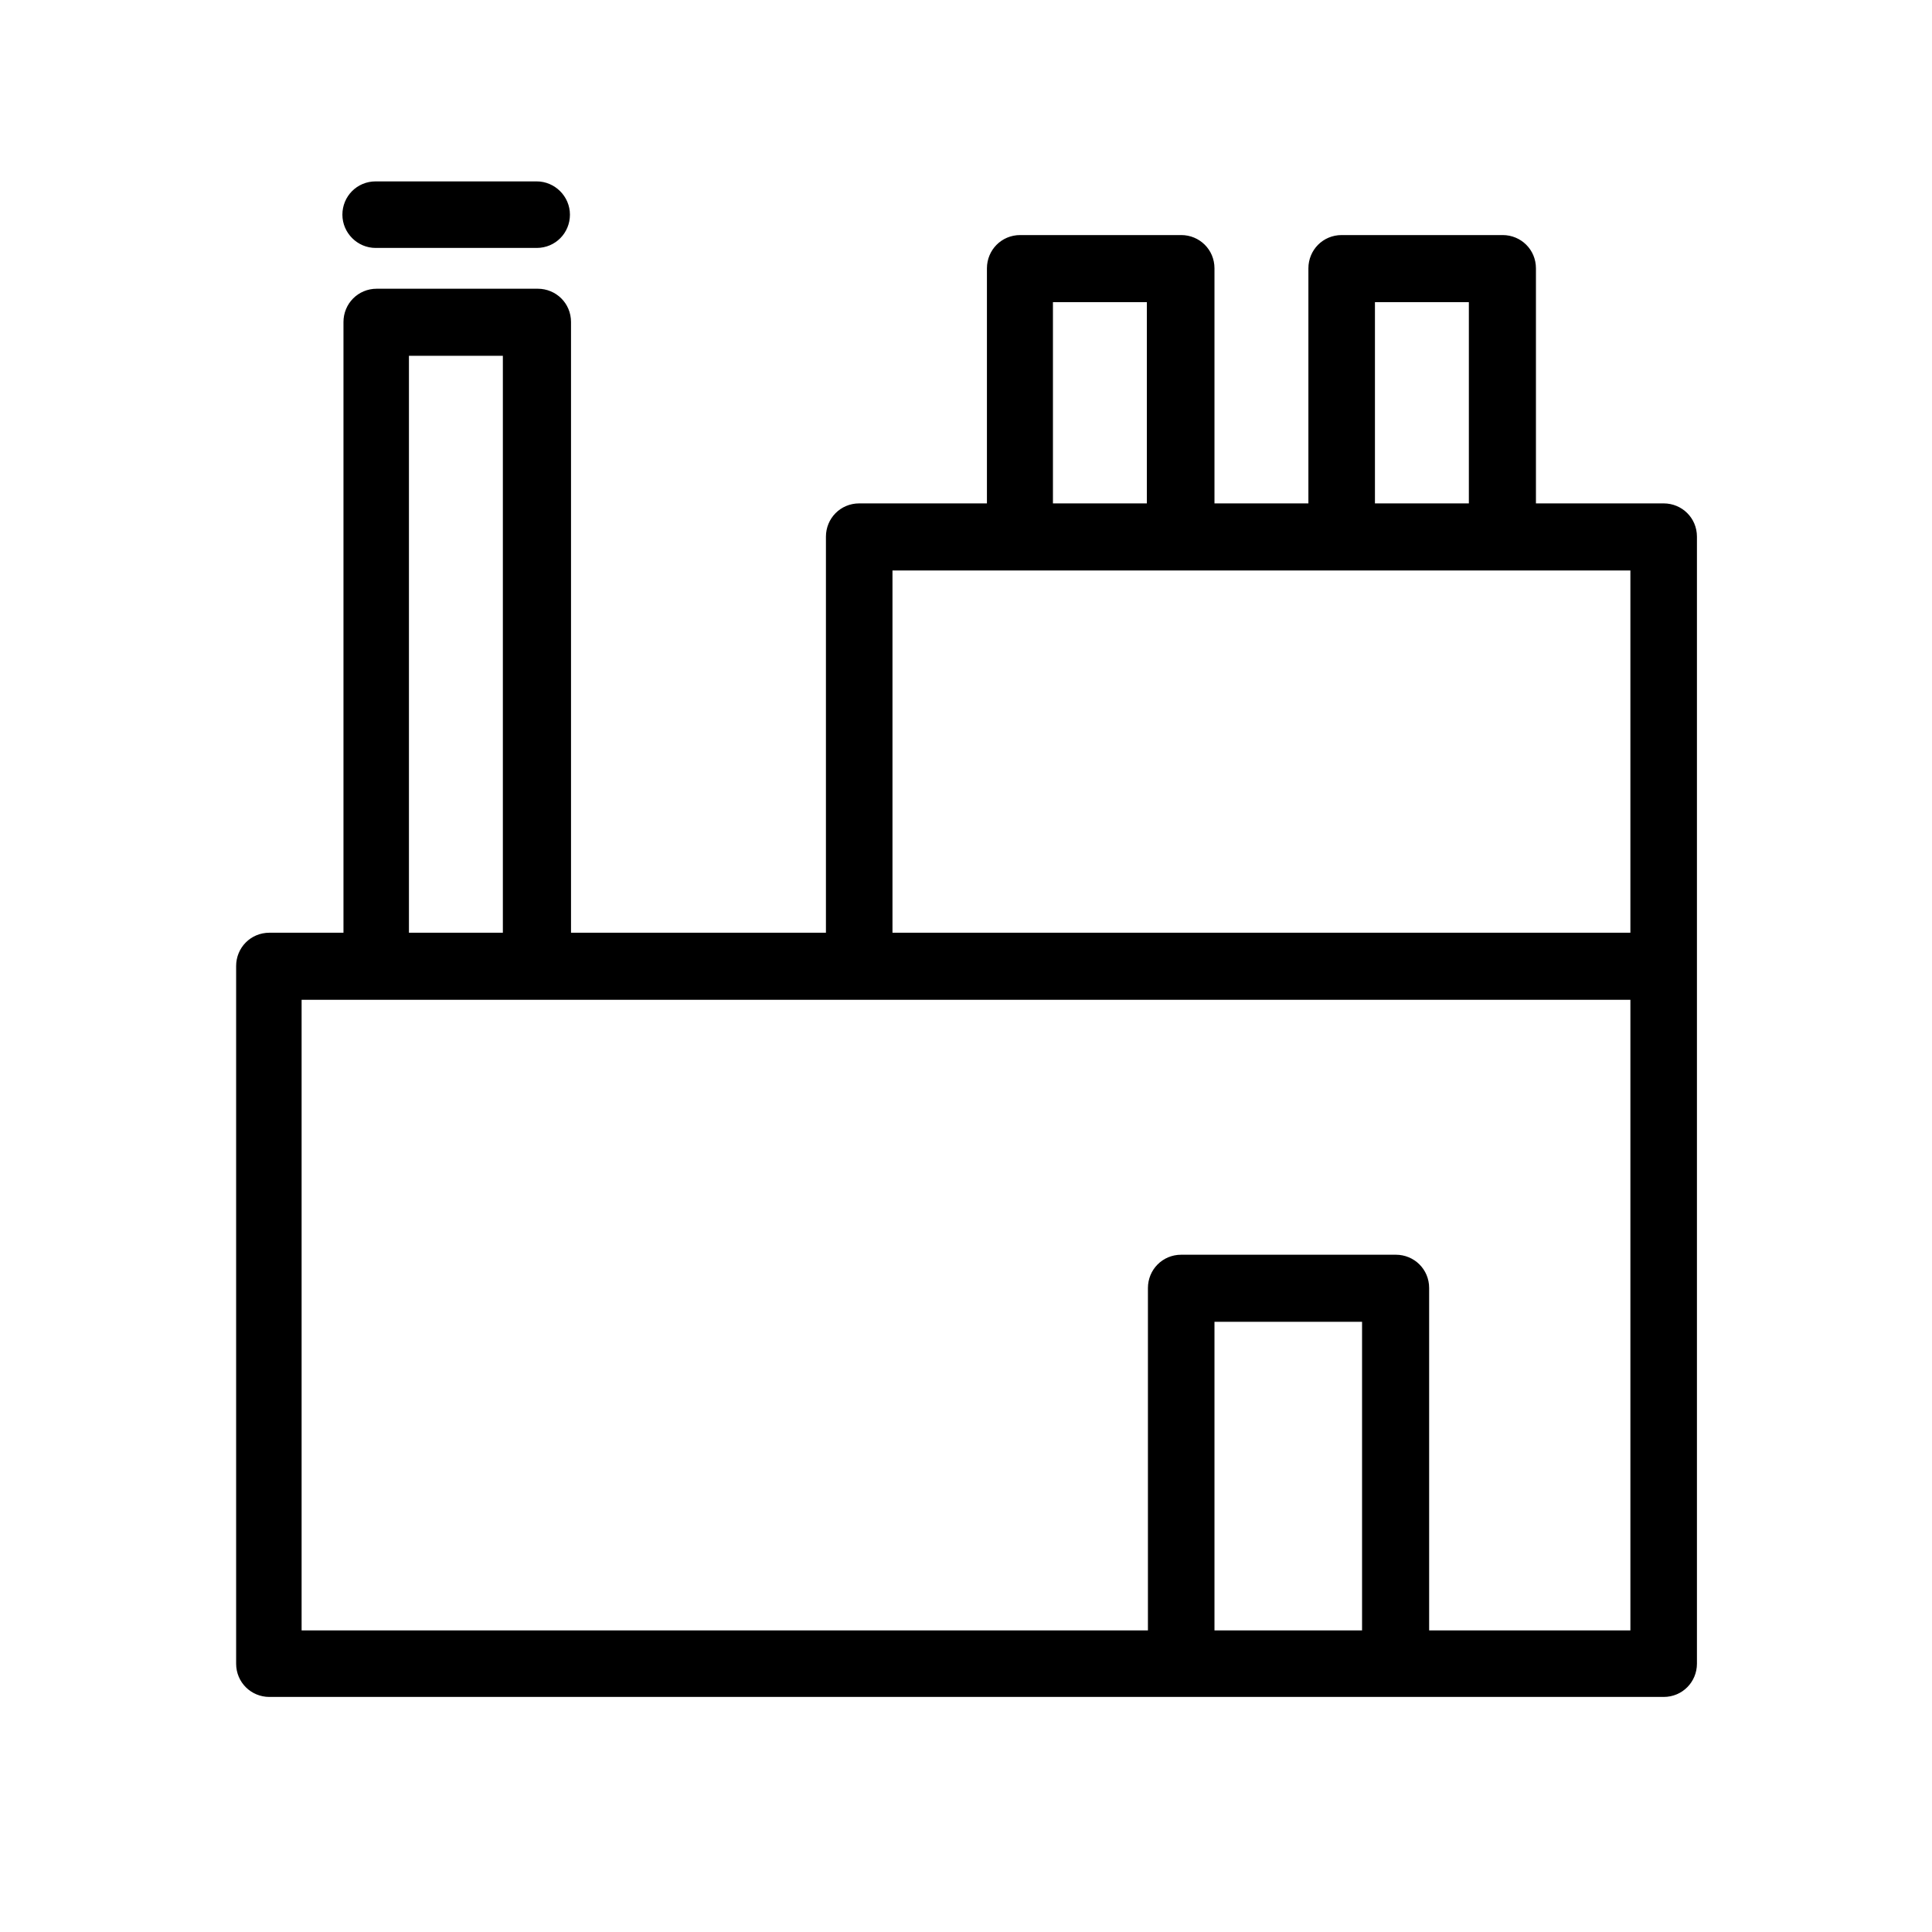 <svg xmlns="http://www.w3.org/2000/svg" viewBox="0 0 36 36">
  <path d="M31 9.38h-2.38V5c0-.35-.28-.62-.62-.62h-3c-.35 0-.62.28-.62.62v4.38h-1.75V5c0-.35-.28-.62-.62-.62h-3c-.35 0-.62.28-.62.62v4.38h-2.38c-.35 0-.62.28-.62.62v7.38h-4.75V6c0-.35-.28-.62-.62-.62h-3c-.35 0-.62.28-.62.62v11.38H5.02c-.35 0-.62.28-.62.62v13c0 .35.28.62.62.62H31c.35 0 .62-.28.62-.62V10c0-.35-.28-.62-.62-.62Zm-5.38-3.75h1.75v3.75h-1.75V5.63Zm-6 0h1.75v3.75h-1.75V5.63Zm-12 1h1.75v10.75H7.62V6.62v.01Zm17.76 23.75h-2.75v-5.75h2.75v5.75Zm5 0h-3.75V24c0-.35-.28-.62-.62-.62h-4c-.35 0-.62.28-.62.62v6.38H5.62V18.63h24.76v11.75Zm0-13H16.63v-6.75h13.75v6.75ZM7 4.62h3c.35 0 .62-.28.62-.62s-.28-.62-.62-.62H7c-.35 0-.62.28-.62.62s.28.62.62.62Z"/>
</svg>
